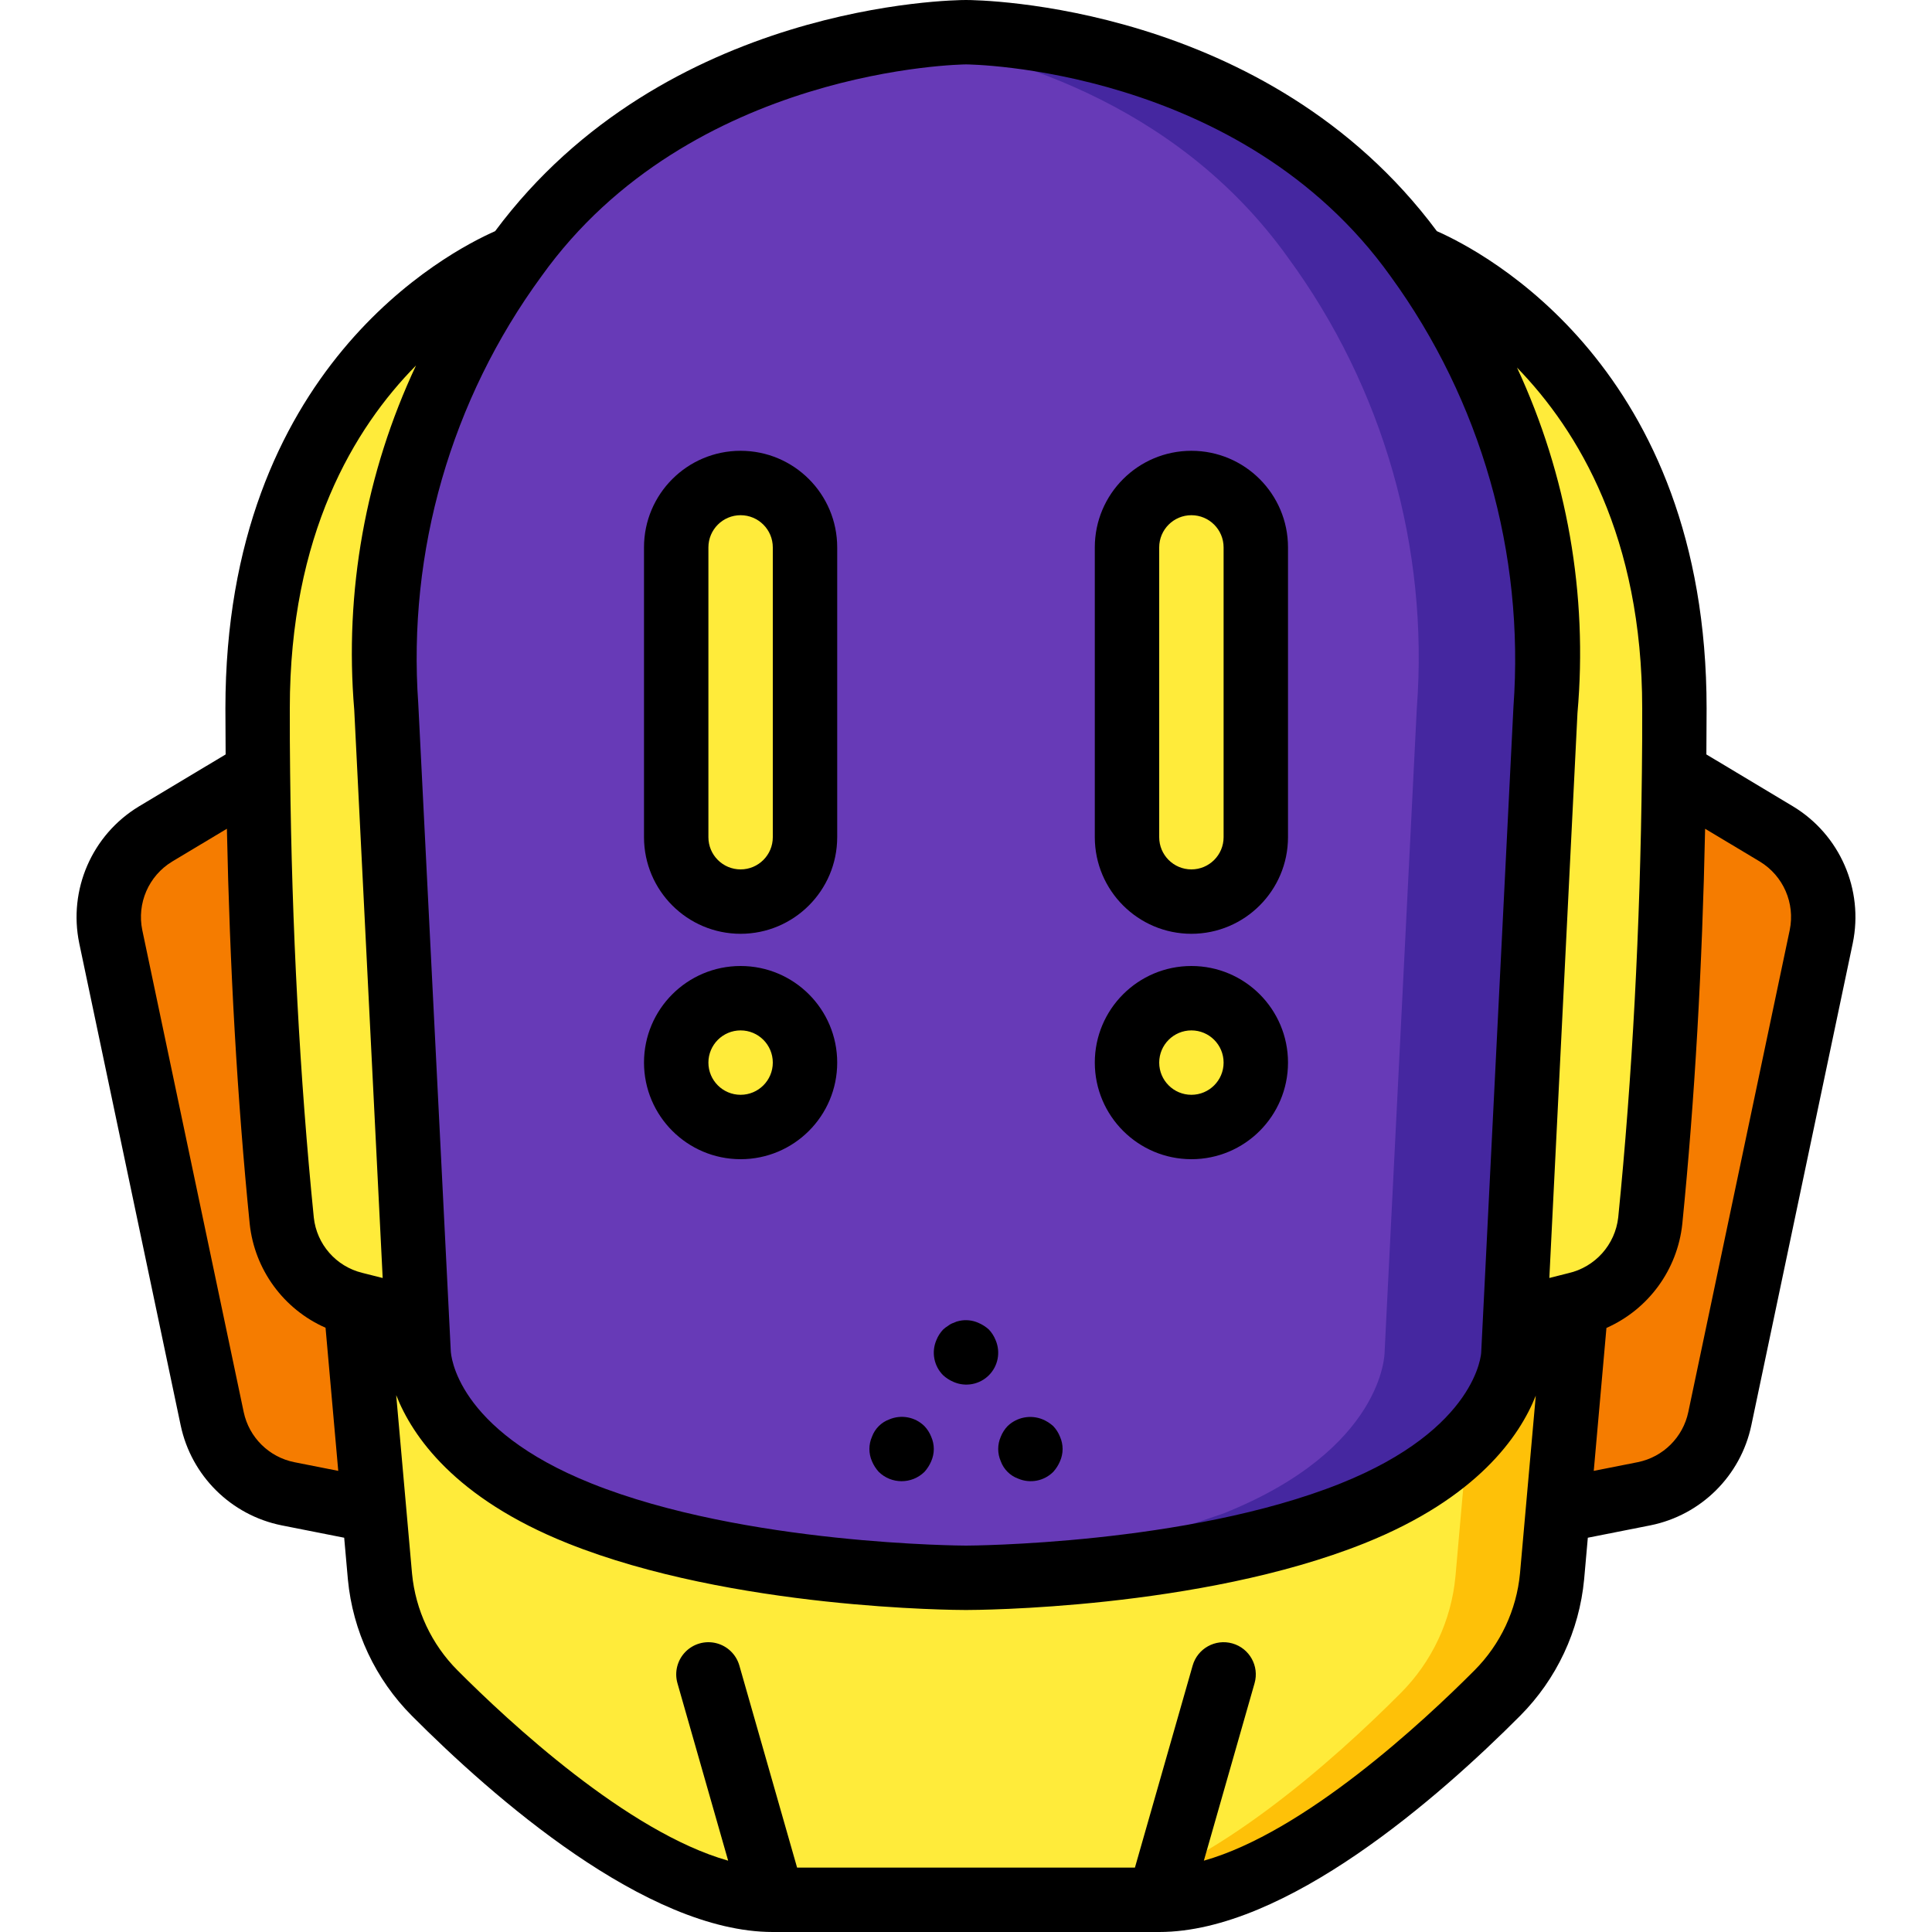 <?xml version="1.0" encoding="iso-8859-1"?>
<!-- Generator: Adobe Illustrator 19.0.0, SVG Export Plug-In . SVG Version: 6.00 Build 0)  -->
<svg version="1.1" id="Capa_1" xmlns="http://www.w3.org/2000/svg" xmlns:xlink="http://www.w3.org/1999/xlink" x="0px" y="0px"
	 viewBox="0 0 512 512" style="enable-background:new 0 0 512 512;" xml:space="preserve">
<g>
	<g transform="translate(1 1)">
		<path style="fill:#4527A0;" d="M408.601,186.733l-8.107,162.048l-0.427,8.619c0,0,0,25.6-42.667,42.667
			c-42.667,17.067-102.4,17.067-102.4,17.067s-6.656,0-17.067-0.597c-29.098-1.278-57.85-6.828-85.333-16.469
			C109.934,383,109.934,357.4,109.934,357.4l-0.427-8.619l-8.107-162.048c-3.24-42.619,8.866-84.992,34.133-119.467
			c30.123-42.155,77.312-54.613,102.4-58.197c5.649-0.888,11.35-1.401,17.067-1.536c0,0,76.8,0,119.467,59.733
			C399.734,101.741,411.841,144.114,408.601,186.733z"/>
		<g>
			<path style="fill:#673AB7;" d="M374.467,186.733l-8.107,162.048l-0.427,8.619c0,0,0,25.6-42.667,42.667
				c-27.484,9.642-56.236,15.191-85.333,16.469c-29.098-1.278-57.85-6.828-85.333-16.469C109.934,383,109.934,357.4,109.934,357.4
				l-0.427-8.619l-8.107-162.048c-3.24-42.619,8.866-84.992,34.133-119.467c30.123-42.155,77.312-54.613,102.4-58.197
				c25.088,3.584,72.277,16.043,102.4,58.197C365.601,101.741,377.707,144.114,374.467,186.733z"/>
			<path style="fill:#673AB7;" d="M481.646,247.235l-26.88,127.744c-2.112,10.039-9.997,17.857-20.053,19.883l-22.869,4.523
				l-1.536,17.408c-1.095,11.671-6.225,22.595-14.507,30.891c-17.408,17.493-49.664,46.336-77.824,53.248h-0.085
				c-3.818,0.997-7.745,1.513-11.691,1.536h-102.4c-3.946-0.023-7.873-0.539-11.691-1.536h-0.085
				c-28.16-6.912-60.416-35.755-77.824-53.248c-8.281-8.296-13.411-19.22-14.507-30.891l-1.536-17.408l-22.869-4.523
				c-10.056-2.026-17.941-9.844-20.053-19.883l-26.88-127.744c-2.208-10.67,2.543-21.574,11.861-27.221L67.267,203.8h0.085
				c-0.085-5.547-0.085-11.264-0.085-17.067c0-93.867,68.267-119.467,68.267-119.467c-25.267,34.474-37.373,76.847-34.133,119.467
				l8.107,162.048l0.427,8.619c0,0,0,25.6,42.667,42.667c42.667,17.067,102.4,17.067,102.4,17.067s59.733,0,102.4-17.067
				C400.067,383,400.067,357.4,400.067,357.4l0.427-8.619l8.107-162.048c3.24-42.619-8.866-84.992-34.133-119.467
				c0,0,68.267,25.6,68.267,119.467c0,5.803,0,11.52-0.085,17.067h0.085l27.051,16.213
				C479.102,225.661,483.854,236.565,481.646,247.235z"/>
		</g>
		<g>
			<path style="fill:#FFEB3A;" d="M101.401,186.733l8.107,162.048l-16.213-4.096l-0.341-0.085
				c-10.452-2.553-18.172-11.4-19.285-22.101c-2.219-22.101-5.717-63.573-6.315-118.699c-0.085-5.547-0.085-11.264-0.085-17.067
				c0-93.867,68.267-119.467,68.267-119.467C110.267,101.741,98.16,144.114,101.401,186.733z"/>
			<path style="fill:#F57C00;" d="M98.158,399.384l-22.869-4.523c-10.056-2.026-17.941-9.844-20.053-19.883l-26.88-127.744
				c-2.208-10.67,2.543-21.574,11.861-27.221L67.267,203.8h0.085c0.597,55.125,4.096,96.597,6.315,118.699
				C74.781,333.2,82.5,342.047,92.953,344.6l0.341,0.085L98.158,399.384z"/>
			<path style="fill:#FEC108;" d="M400.494,348.781l-0.427,8.619c-1.043,9.105-5.384,17.514-12.203,23.637
				c-8.738,8.371-19.109,14.849-30.464,19.029c-42.667,17.067-102.4,17.067-102.4,17.067s-4.693,0-12.459-0.341
				c-0.22-0.085-0.463-0.085-0.683,0h-0.171c-30.362-1.119-60.388-6.756-89.088-16.725C109.934,383,109.934,357.4,109.934,357.4
				l-0.427-8.619l-16.213-4.096l3.243,36.352l1.621,18.347l1.536,17.408c1.095,11.671,6.225,22.595,14.507,30.891
				c17.408,17.493,49.664,46.336,77.824,53.248h0.085c3.66,0.912,7.408,1.427,11.179,1.536h102.912
				c3.946-0.023,7.873-0.539,11.691-1.536h0.085c28.16-6.912,60.416-35.755,77.824-53.248c8.281-8.296,13.411-19.22,14.507-30.891
				l1.536-17.408l4.864-54.699L400.494,348.781z"/>
			<g>
				<path style="fill:#FFEB3A;" d="M387.865,381.037l-1.621,18.347l-1.536,17.408c-1.095,11.671-6.225,22.595-14.507,30.891
					c-17.408,17.493-49.664,46.336-77.824,53.248h-0.085c-3.818,0.997-7.745,1.513-11.691,1.536h-77.312
					c-3.771-0.109-7.518-0.624-11.179-1.536h-0.085c-28.16-6.912-60.416-35.755-77.824-53.248
					c-8.281-8.296-13.411-19.22-14.507-30.891l-1.536-17.408l-1.621-18.347l-3.243-36.352l16.213,4.096l0.427,8.619
					c0,0,0,25.6,42.667,42.667c28.7,9.969,58.726,15.606,89.088,16.725h0.171c0.22-0.085,0.463-0.085,0.683,0
					c7.765,0.341,12.459,0.341,12.459,0.341s59.733,0,102.4-17.067C368.756,395.886,379.127,389.408,387.865,381.037z"/>
				<path style="fill:#FFEB3A;" d="M442.734,186.733c0,5.803,0,11.52-0.085,17.067c-0.597,55.125-4.096,96.597-6.315,118.699
					c-1.113,10.702-8.833,19.549-19.285,22.101l-0.341,0.085l-16.213,4.096l8.107-162.048c3.24-42.619-8.866-84.992-34.133-119.467
					C374.467,67.267,442.734,92.867,442.734,186.733z"/>
			</g>
			<path style="fill:#F57C00;" d="M481.646,247.235l-26.88,127.744c-2.112,10.039-9.997,17.857-20.053,19.883l-22.869,4.523
				l4.864-54.699l0.341-0.085c10.452-2.553,18.172-11.4,19.285-22.101c2.219-22.101,5.717-63.573,6.315-118.699h0.085l27.051,16.213
				C479.102,225.661,483.854,236.565,481.646,247.235z"/>
			<g>
				<path style="fill:#FFEB3A;" d="M195.267,127L195.267,127c9.426,0,17.067,7.641,17.067,17.067v76.8
					c0,9.426-7.641,17.067-17.067,17.067l0,0c-9.426,0-17.067-7.641-17.067-17.067v-76.8C178.201,134.641,185.842,127,195.267,127z"
					/>
				<circle style="fill:#FFEB3A;" cx="195.267" cy="280.6" r="17.067"/>
				<path style="fill:#FFEB3A;" d="M314.734,127L314.734,127c9.426,0,17.067,7.641,17.067,17.067v76.8
					c0,9.426-7.641,17.067-17.067,17.067l0,0c-9.426,0-17.067-7.641-17.067-17.067v-76.8C297.667,134.641,305.308,127,314.734,127z"
					/>
				<circle style="fill:#FFEB3A;" cx="314.734" cy="280.6" r="17.067"/>
			</g>
		</g>
	</g>
	<g>
		<path d="M475.171,213.7l-22.963-13.767c0.029-4.033,0.059-8.055,0.059-12.2c0-90.214-59.052-120.99-71.481-126.474
			C335.838,0.807,259.279,0,256.001,0c-3.278,0-79.838,0.807-124.786,61.259c-12.429,5.484-71.481,36.26-71.481,126.474
			c0,4.154,0.029,8.173,0.06,12.2L36.8,213.717c-12.415,7.527-18.743,22.059-15.796,36.275l26.879,127.75
			c2.831,13.378,13.346,23.791,26.75,26.492l16.579,3.28l0.984,11.086c1.295,13.638,7.29,26.402,16.958,36.108
			c21.307,21.39,62.065,57.286,95.639,57.291l0.003,0h102.409l0.003,0c33.574-0.005,74.332-35.901,95.627-57.283
			c9.687-9.722,15.688-22.512,16.975-36.175l0.979-11.028l16.621-3.289c13.39-2.712,23.887-13.124,26.708-26.492L491,249.967
			C493.938,235.746,487.596,221.216,475.171,213.7z M435.201,187.733c0,5.758,0,11.433-0.083,16.975
			c-0.45,41.225-2.558,80.9-6.271,117.917c-0.813,7.242-6.122,13.175-13.229,14.783l-0.357,0.09c-0.09,0.027-0.18,0.039-0.268,0.068
			l-4.401,1.112l7.455-149.737c2.779-31.387-2.748-62.953-16.026-91.529C418.287,114.144,435.201,142.346,435.201,187.733z
			 M256.001,17.067c0.725,0,72.867,0.642,112.521,56.158c23.988,32.988,35.523,73.404,32.559,114.083L392.534,358.4
			c0,0.2-1.017,20.225-37.304,34.742c-40.6,16.242-98.65,16.458-99.229,16.458c-0.579,0-58.629-0.217-99.229-16.458
			c-35.992-14.392-37.271-34.092-37.316-35.167l-8.609-171.45c-2.87-40.438,8.693-80.584,32.634-113.3
			C182.988,17.917,255.288,17.067,256.001,17.067z M110.253,96.847C96.877,125.32,91.23,156.812,93.88,188.158l7.534,150.528
			l-4.422-1.116c-0.089-0.03-0.179-0.041-0.269-0.068l-0.734-0.185c-6.936-1.703-12.064-7.566-12.829-14.667
			c-3.717-37.042-5.825-76.717-6.275-117.975c-0.083-5.509-0.083-11.184-0.083-16.942C76.801,141.662,93.896,113.429,110.253,96.847
			z M77.984,387.492c-6.715-1.356-11.981-6.573-13.4-13.275L37.709,246.5c-1.474-7.116,1.687-14.39,7.896-18.167l14.525-8.707
			c0.753,36.437,2.732,71.654,6.05,104.749c1.3,12.098,8.961,22.58,20.094,27.491l3.367,37.932L77.984,387.492z M402.813,416.983
			c-0.917,9.699-5.18,18.776-12.058,25.675c-13.572,13.63-45.054,42.897-71.718,50.44l13.435-47.023
			c1.293-4.531-1.331-9.253-5.862-10.546c-4.531-1.293-9.253,1.331-10.546,5.862l-15.297,53.542h-89.53l-15.297-53.542
			c-0.837-2.931-3.173-5.193-6.13-5.934c-2.957-0.741-6.084,0.152-8.204,2.342c-2.12,2.19-2.911,5.345-2.074,8.276l13.435,47.023
			c-26.665-7.542-58.148-36.811-71.731-50.448c-6.859-6.883-11.116-15.935-12.042-25.609l-4.199-47.315
			c4.259,10.862,15.533,27.3,45.436,39.265c43.692,17.475,103.067,17.675,105.571,17.675c2.504,0,61.879-0.2,105.571-17.675
			c29.88-11.956,41.16-28.379,45.424-39.134L402.813,416.983z M474.297,246.475l-26.879,127.733
			c-1.409,6.692-6.658,11.908-13.358,13.275l-11.698,2.315l3.362-37.884c11.151-4.928,18.817-15.441,20.103-27.564
			c3.316-33.08,5.294-68.301,6.047-104.723l14.495,8.69C472.585,232.083,475.761,239.354,474.297,246.475L474.297,246.475z"/>
		<path d="M252.755,366.25c3.175,1.363,6.86,0.655,9.304-1.788c2.444-2.443,3.153-6.128,1.792-9.304
			c-0.413-1.044-1.021-2-1.792-2.817c-0.83-0.753-1.783-1.359-2.817-1.792c-1.556-0.684-3.286-0.865-4.95-0.517
			c-0.535,0.096-1.053,0.27-1.538,0.517c-0.524,0.169-1.015,0.428-1.45,0.767c-0.489,0.293-0.945,0.637-1.362,1.025
			c-0.773,0.815-1.383,1.772-1.796,2.817c-1.357,3.176-0.646,6.858,1.796,9.301C250.771,365.212,251.722,365.818,252.755,366.25z"/>
		<path d="M232.875,390.059c3.365,3.3,8.752,3.3,12.117,0c0.751-0.832,1.357-1.784,1.792-2.817c0.911-2.065,0.911-4.418,0-6.483
			c-0.413-1.044-1.021-2-1.792-2.817c-2.453-2.425-6.126-3.133-9.304-1.792c-2.141,0.78-3.828,2.467-4.608,4.608
			c-0.906,2.066-0.906,4.417,0,6.483C231.515,388.275,232.122,389.228,232.875,390.059z"/>
		<path d="M265.213,387.242c0.78,2.141,2.467,3.828,4.608,4.608c3.176,1.362,6.862,0.653,9.305-1.791
			c0.751-0.832,1.357-1.784,1.792-2.817c0.911-2.065,0.911-4.418,0-6.483c-0.413-1.044-1.021-2-1.792-2.817
			c-0.83-0.753-1.783-1.359-2.817-1.792c-3.181-1.299-6.829-0.596-9.3,1.792c-0.773,0.815-1.383,1.772-1.796,2.817
			C264.308,382.825,264.308,385.176,265.213,387.242L265.213,387.242z"/>
		<path d="M196.267,247.467c14.132-0.015,25.585-11.468,25.6-25.6v-76.8c0-14.139-11.462-25.6-25.6-25.6
			c-14.139,0-25.6,11.462-25.6,25.6v76.8C170.683,235.999,182.135,247.451,196.267,247.467z M187.734,145.067
			c0-4.713,3.821-8.533,8.533-8.533c4.713,0,8.533,3.821,8.533,8.533v76.8c0,4.713-3.821,8.533-8.533,8.533
			c-4.713,0-8.533-3.821-8.533-8.533V145.067z"/>
		<path d="M196.267,307.2c14.138,0,25.6-11.462,25.6-25.6s-11.462-25.6-25.6-25.6c-14.139,0-25.6,11.462-25.6,25.6
			C170.683,295.732,182.135,307.185,196.267,307.2z M196.267,273.067c4.713,0,8.533,3.82,8.533,8.533s-3.821,8.533-8.533,8.533
			c-4.713,0-8.533-3.821-8.533-8.533C187.739,276.889,191.556,273.071,196.267,273.067z"/>
		<path d="M315.734,247.467c14.132-0.015,25.585-11.468,25.6-25.6v-76.8c0-14.139-11.462-25.6-25.6-25.6
			c-14.138,0-25.6,11.462-25.6,25.6v76.8C290.149,235.999,301.602,247.451,315.734,247.467z M307.201,145.067
			c0-4.713,3.82-8.533,8.533-8.533s8.533,3.821,8.533,8.533v76.8c0,4.713-3.82,8.533-8.533,8.533s-8.533-3.821-8.533-8.533V145.067z
			"/>
		<path d="M315.734,307.2c14.138,0,25.6-11.462,25.6-25.6s-11.462-25.6-25.6-25.6c-14.138,0-25.6,11.462-25.6,25.6
			C290.149,295.732,301.602,307.185,315.734,307.2z M315.734,273.067c4.713,0,8.533,3.82,8.533,8.533s-3.82,8.533-8.533,8.533
			s-8.533-3.821-8.533-8.533C307.205,276.889,311.023,273.071,315.734,273.067z"/>
	</g>
</g>
<g>
</g>
<g>
</g>
<g>
</g>
<g>
</g>
<g>
</g>
<g>
</g>
<g>
</g>
<g>
</g>
<g>
</g>
<g>
</g>
<g>
</g>
<g>
</g>
<g>
</g>
<g>
</g>
<g>
</g>
</svg>
